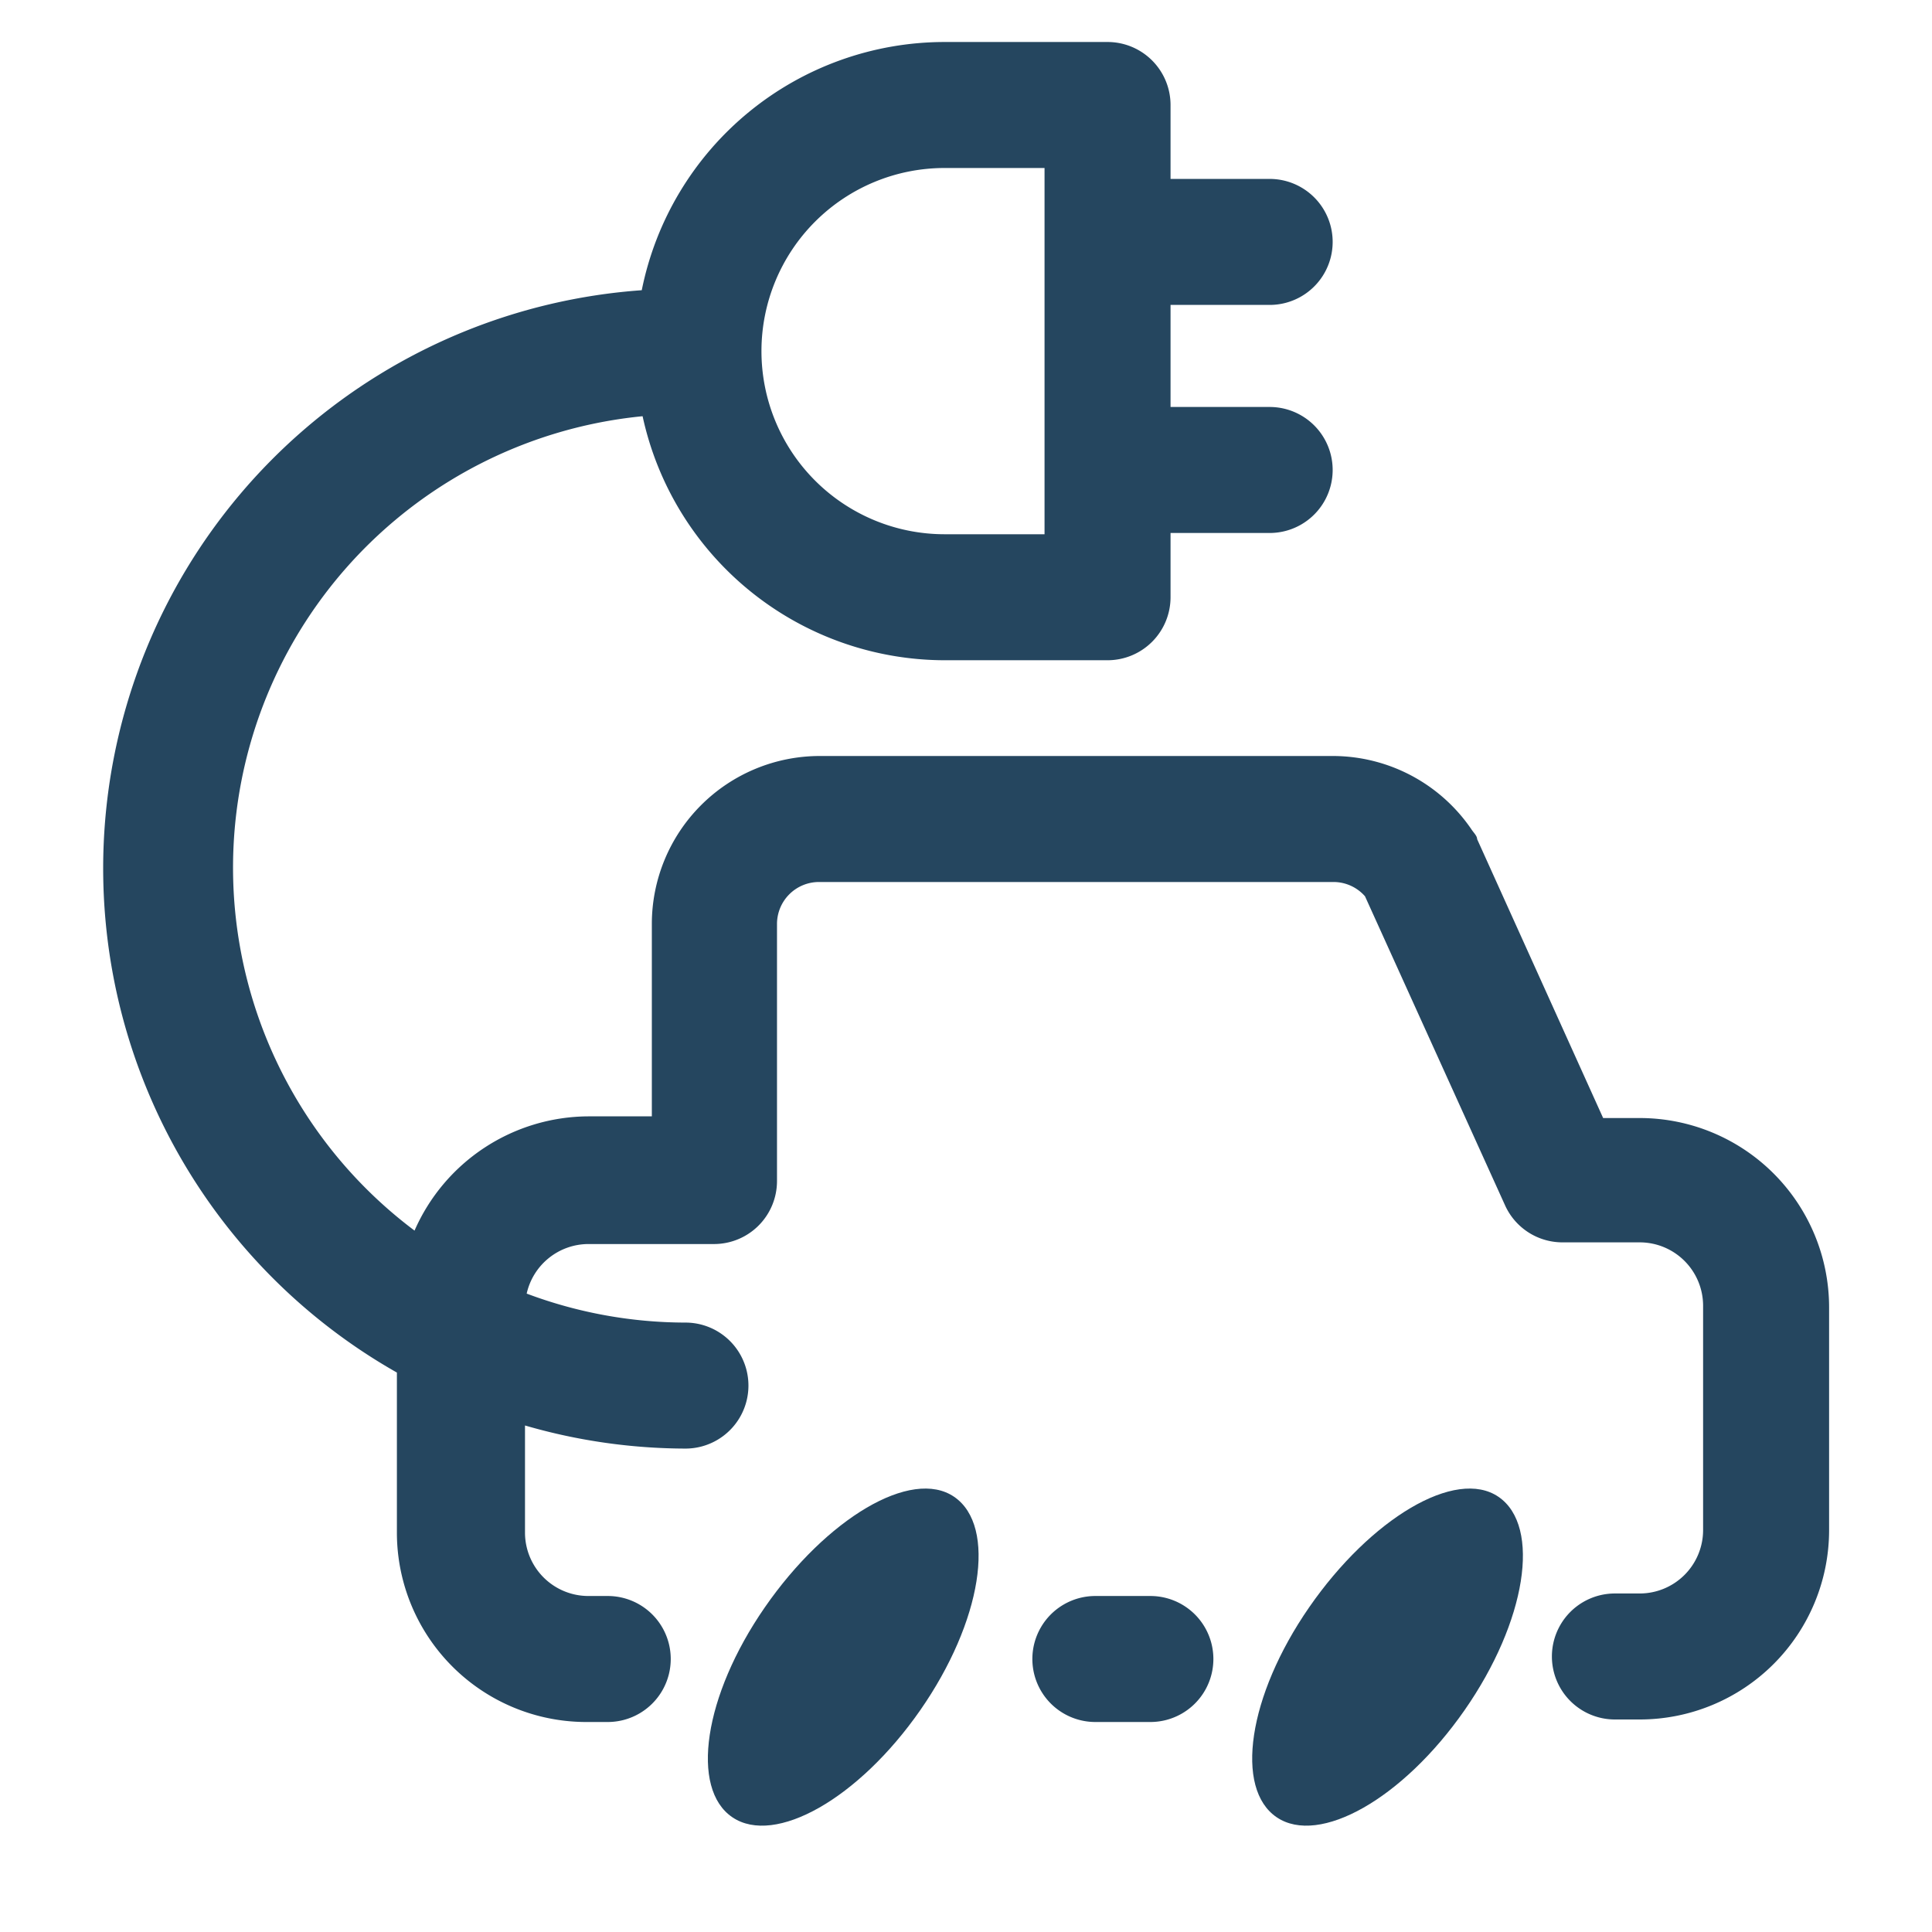 <svg id="PICTOS_vectos" xmlns="http://www.w3.org/2000/svg" viewBox="0 0 46 46"><defs><style>.cls-1{fill:#25465f;}</style></defs><path class="cls-1" d="M27.39,38H26.08a1.5,1.5,0,0,0,0,3h1.31a1.5,1.5,0,0,0,0-3Z"/><path class="cls-1" d="M18.21,38.27c-1.46,2.11-1.78,4.32-.77,5s3-.44,4.47-2.55,1.83-4.38.81-5.08S19.67,36.16,18.21,38.27Z"/><path class="cls-1" d="M31.17,38.27c-1.46,2.11-1.78,4.32-.77,5s3-.44,4.47-2.55,1.83-4.38.81-5.08S32.63,36.16,31.17,38.27Z"/><path class="cls-1" d="M39.05,26.62h-.88l-3-6.64c0-.08-.09-.16-.14-.24A4,4,0,0,0,31.75,18H19.52a4,4,0,0,0-4,4v4.58H14a4.54,4.54,0,0,0-4.13,2.72A10.8,10.8,0,0,1,15.3,9.91a7.37,7.37,0,0,0,7.19,5.81h3.88a1.5,1.5,0,0,0,1.5-1.5V12.69h2.36a1.5,1.5,0,0,0,0-3H27.87V7.26h2.36a1.5,1.5,0,0,0,0-3H27.87V2.5A1.5,1.5,0,0,0,26.37,1H22.49a7.36,7.36,0,0,0-7.21,5.91A13.8,13.8,0,0,0,9.45,32.68v3.8A4.51,4.51,0,0,0,14,41h.47a1.5,1.5,0,1,0,0-3H14a1.51,1.51,0,0,1-1.5-1.5V33.94a13.78,13.78,0,0,0,3.82.55,1.5,1.5,0,0,0,0-3,10.79,10.79,0,0,1-3.78-.69A1.51,1.51,0,0,1,14,29.62H17a1.5,1.5,0,0,0,1.5-1.5V22a1,1,0,0,1,1-1H31.75a1,1,0,0,1,.75.34l3.34,7.37a1.5,1.5,0,0,0,1.37.87h1.84a1.51,1.51,0,0,1,1.5,1.5v5.36a1.51,1.51,0,0,1-1.5,1.5h-.6a1.5,1.5,0,0,0,0,3h.6a4.51,4.51,0,0,0,4.5-4.5V31.12A4.51,4.51,0,0,0,39.05,26.62ZM22.49,4h2.38v8.72H22.49a4.36,4.36,0,1,1,0-8.72Z"/></svg>